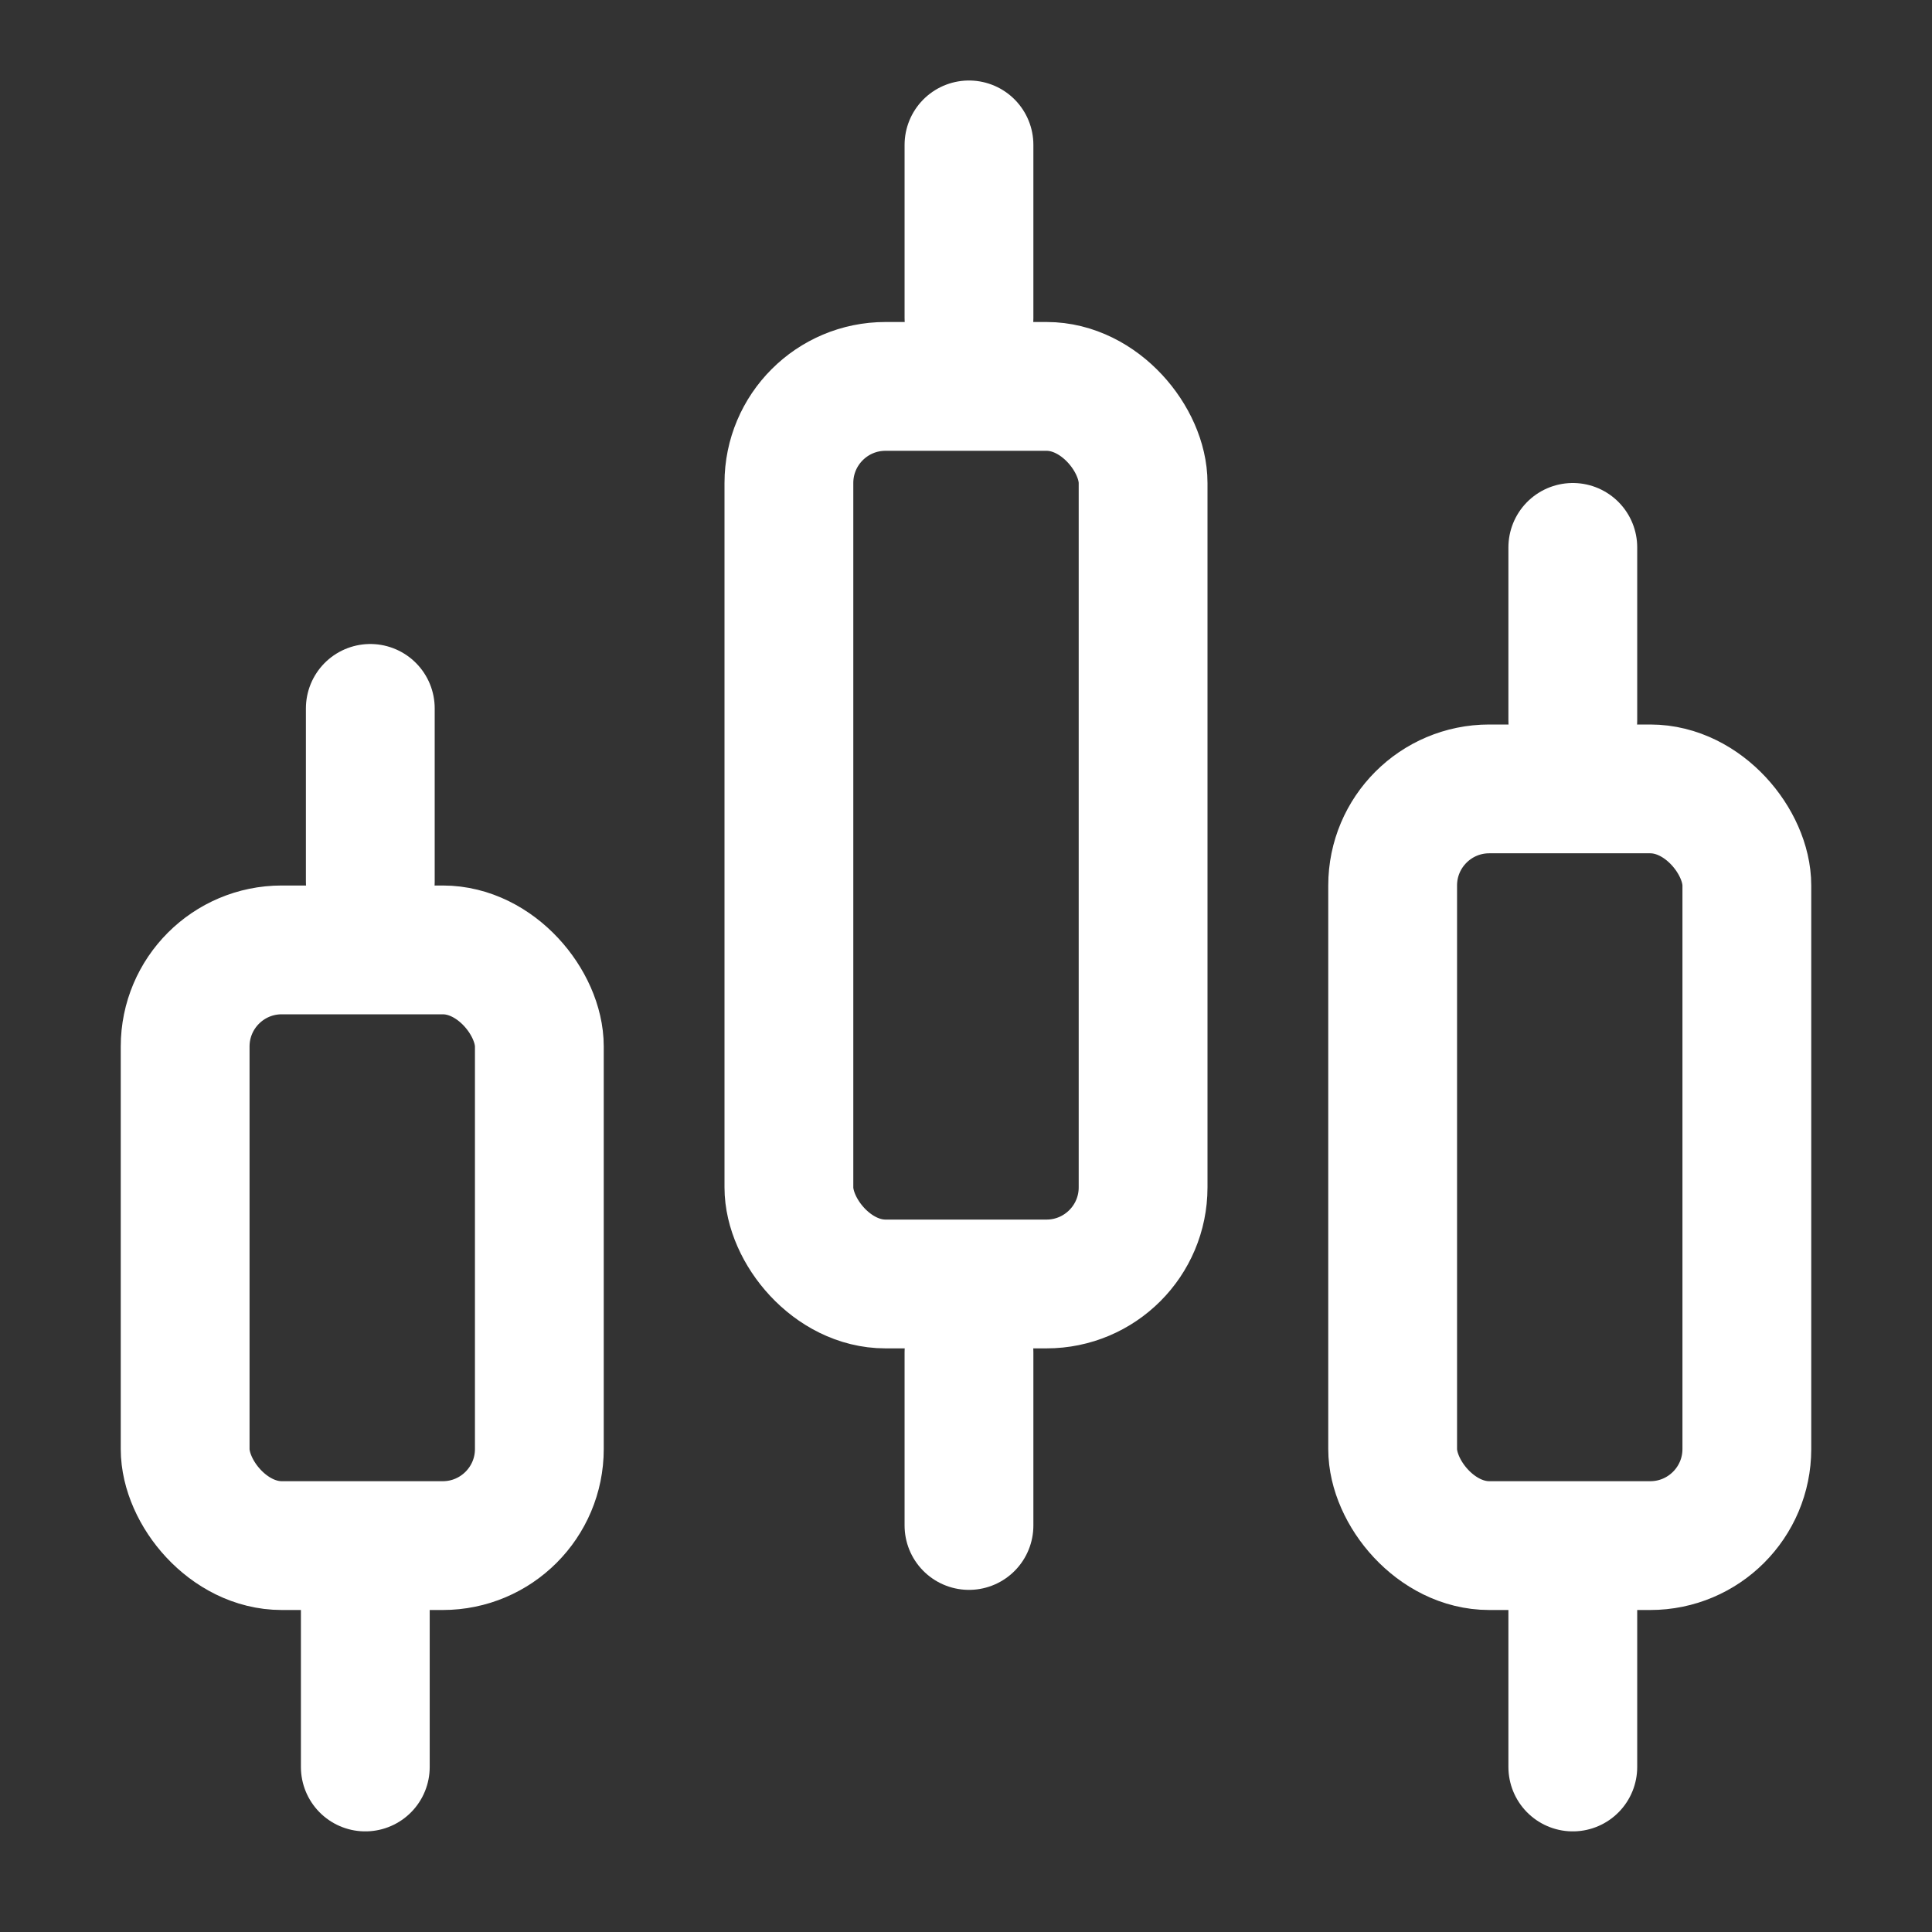 <svg width="24" height="24" viewBox="0 0 24 24" fill="none" xmlns="http://www.w3.org/2000/svg">
<rect x="0" y="0" width="24" height="24" fill="#333333" stroke="none"/>
<rect x="2.3" y="11.8" width="4.4" height="7.4" rx="1.2" stroke="white" stroke-width="1.6"/>
<rect x="9.8" y="4.8" width="4.4" height="11.15" rx="1.2" stroke="white" stroke-width="1.6"/>
<rect x="17.3" y="9.8" width="4.4" height="9.4" rx="1.2" stroke="white" stroke-width="1.6"/>
<line x1="4.6" y1="8.8" x2="4.6" y2="10.95" stroke="white" stroke-width="1.6" stroke-linecap="round"/>
<line x1="12.037" y1="1.8" x2="12.037" y2="3.95" stroke="white" stroke-width="1.6" stroke-linecap="round"/>
<line x1="4.538" y1="19.8" x2="4.538" y2="21.95" stroke="white" stroke-width="1.6" stroke-linecap="round"/>
<line x1="12.037" y1="16.8" x2="12.037" y2="18.95" stroke="white" stroke-width="1.6" stroke-linecap="round"/>
<line x1="19.538" y1="6.8" x2="19.538" y2="8.95" stroke="white" stroke-width="1.6" stroke-linecap="round"/>
<line x1="19.538" y1="19.8" x2="19.538" y2="21.95" stroke="white" stroke-width="1.6" stroke-linecap="round"/>
</svg>
